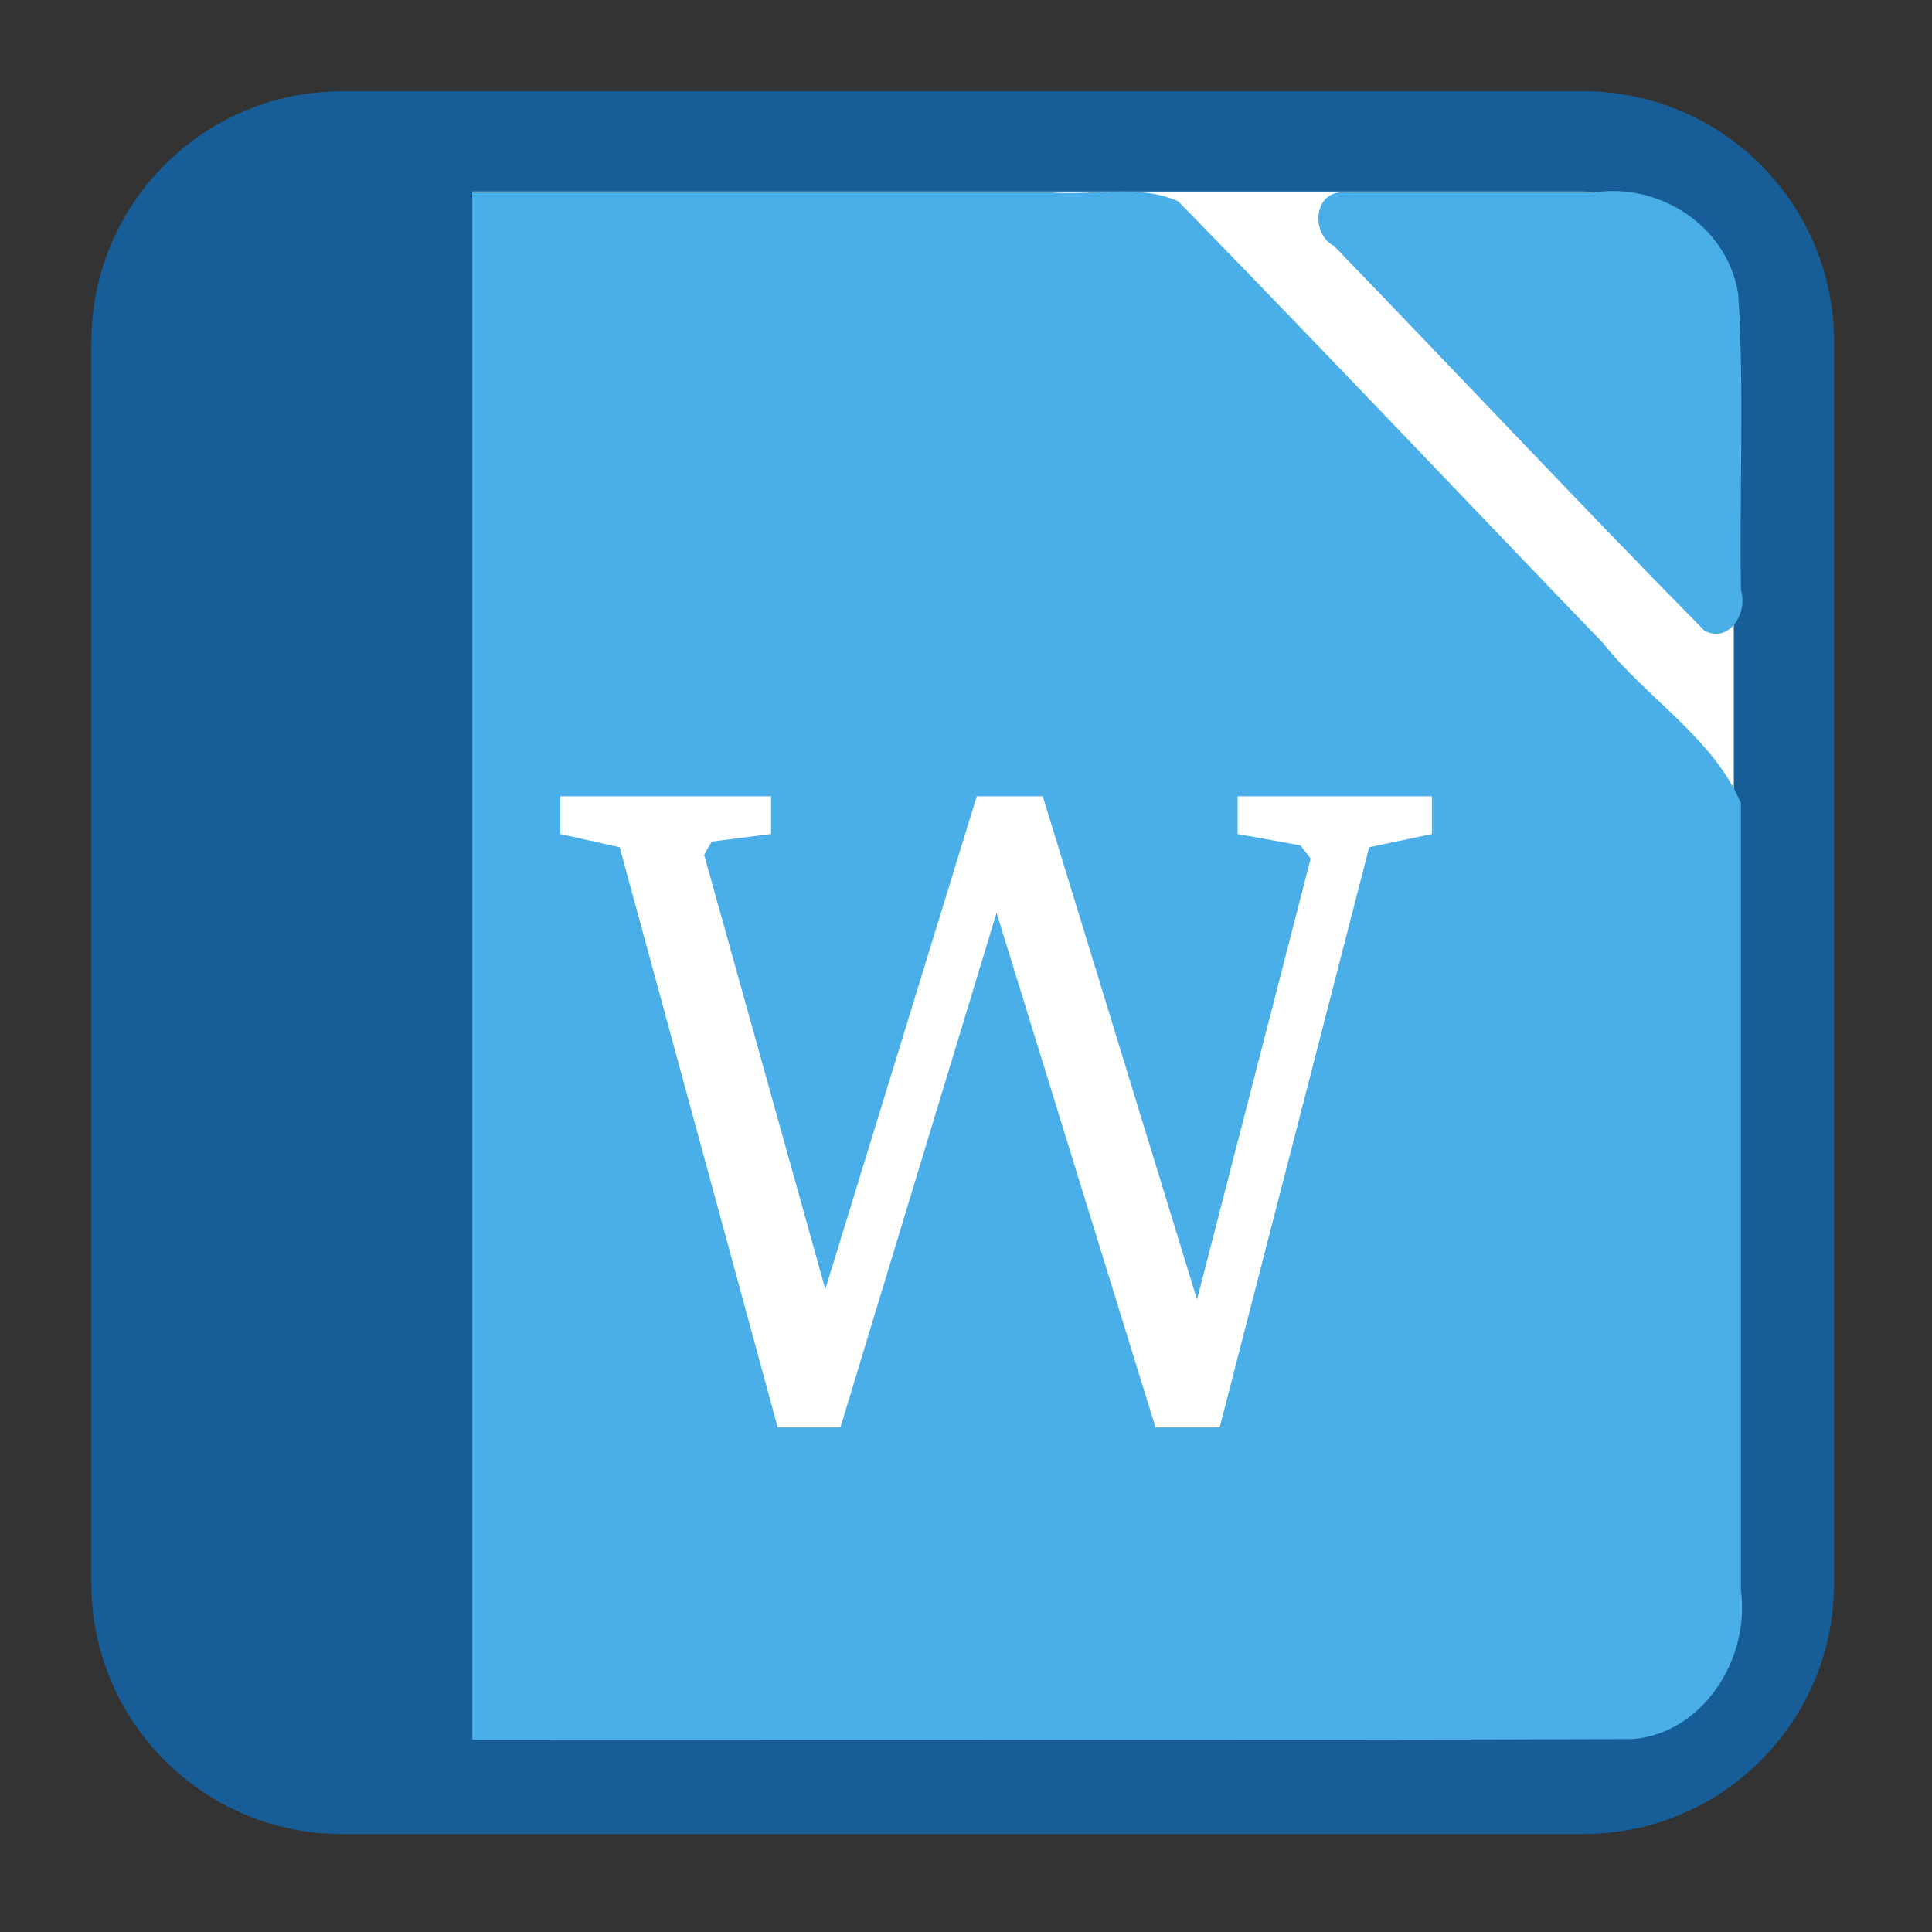 <?xml version="1.0" encoding="UTF-8"?>
<svg xmlns="http://www.w3.org/2000/svg" xmlns:xlink="http://www.w3.org/1999/xlink" width="64pt" height="64pt" viewBox="0 0 64 64" version="1.1">
<rect x="0" y="0" width="64" height="64" fill="#333333" stroke="none"/>
<defs>
<g>
<symbol overflow="visible" id="glyph0-0">
<path style="stroke:none;" d=""/>
</symbol>
<symbol overflow="visible" id="glyph0-1">
<path style="stroke:none;" d="M 7.203 0 L 9.281 0 L 14.453 -17.047 L 19.719 0 L 21.844 0 L 26.797 -19.219 L 28.875 -19.656 L 28.875 -20.906 L 22.438 -20.906 L 22.438 -19.656 L 24.516 -19.281 L 24.859 -18.844 L 21.094 -4.234 L 15.984 -20.906 L 13.797 -20.906 L 8.781 -4.578 L 4.766 -18.969 L 5.016 -19.406 L 6.984 -19.656 L 6.984 -20.906 L 0 -20.906 L 0 -19.656 L 1.969 -19.219 Z M 7.203 0 "/>
</symbol>
</g>
</defs>
<g id="surface1">
<path style="fill-rule:nonzero;fill:rgb(100%,100%,100%);fill-opacity:1;stroke-width:27.911;stroke-linecap:butt;stroke-linejoin:miter;stroke:rgb(9.02%,36.863%,60%);stroke-opacity:1;stroke-miterlimit:4;" d="M 84.918 32.958 L 430.465 32.958 C 461.311 32.958 486.301 57.948 486.301 88.794 L 486.301 434.341 C 486.301 465.186 461.311 490.177 430.465 490.177 L 84.918 490.177 C 54.073 490.177 29.082 465.186 29.082 434.341 L 29.082 88.794 C 29.082 57.948 54.073 32.958 84.918 32.958 Z M 84.918 32.958 " transform="matrix(0.119,0,0,0.119,1.226,0.763)"/>
<path style=" stroke:none;fill-rule:nonzero;fill:rgb(29.02%,68.235%,90.98%);fill-opacity:1;" d="M 12.363 6.371 C 9.98 6.391 8.16 8.887 8.504 11.32 C 8.516 25.496 8.48 39.668 8.52 53.844 C 8.695 56.242 10.98 57.953 13.191 57.629 C 26.82 57.617 40.453 57.656 54.082 57.609 C 56.367 57.43 57.977 55.008 57.672 52.68 C 57.672 43.988 57.672 35.301 57.672 26.609 C 56.75 24.441 54.535 23.125 53.102 21.301 C 48.41 16.43 43.758 11.512 39.035 6.672 C 37.723 6.078 36.203 6.496 34.793 6.371 C 27.316 6.371 19.84 6.371 12.363 6.371 Z M 44.398 6.371 C 43.492 6.445 43.449 7.766 44.191 8.148 C 48.289 12.383 52.324 16.695 56.457 20.887 C 57.258 21.336 57.914 20.32 57.672 19.543 C 57.617 16.281 57.785 12.996 57.582 9.746 C 57.223 7.457 54.941 6.059 52.84 6.371 C 50.027 6.371 47.211 6.371 44.398 6.371 Z M 44.398 6.371 "/>
<path style=" stroke:none;fill-rule:nonzero;fill:rgb(9.02%,36.863%,60%);fill-opacity:1;" d="M 5.824 5.223 L 15.645 5.223 L 15.645 58.148 L 5.824 58.148 Z M 5.824 5.223 "/>
<g style="fill:rgb(100%,100%,100%);fill-opacity:1;">
  <use xlink:href="#glyph0-1" x="18.559" y="47.285"/>
</g>
</g>
</svg>
